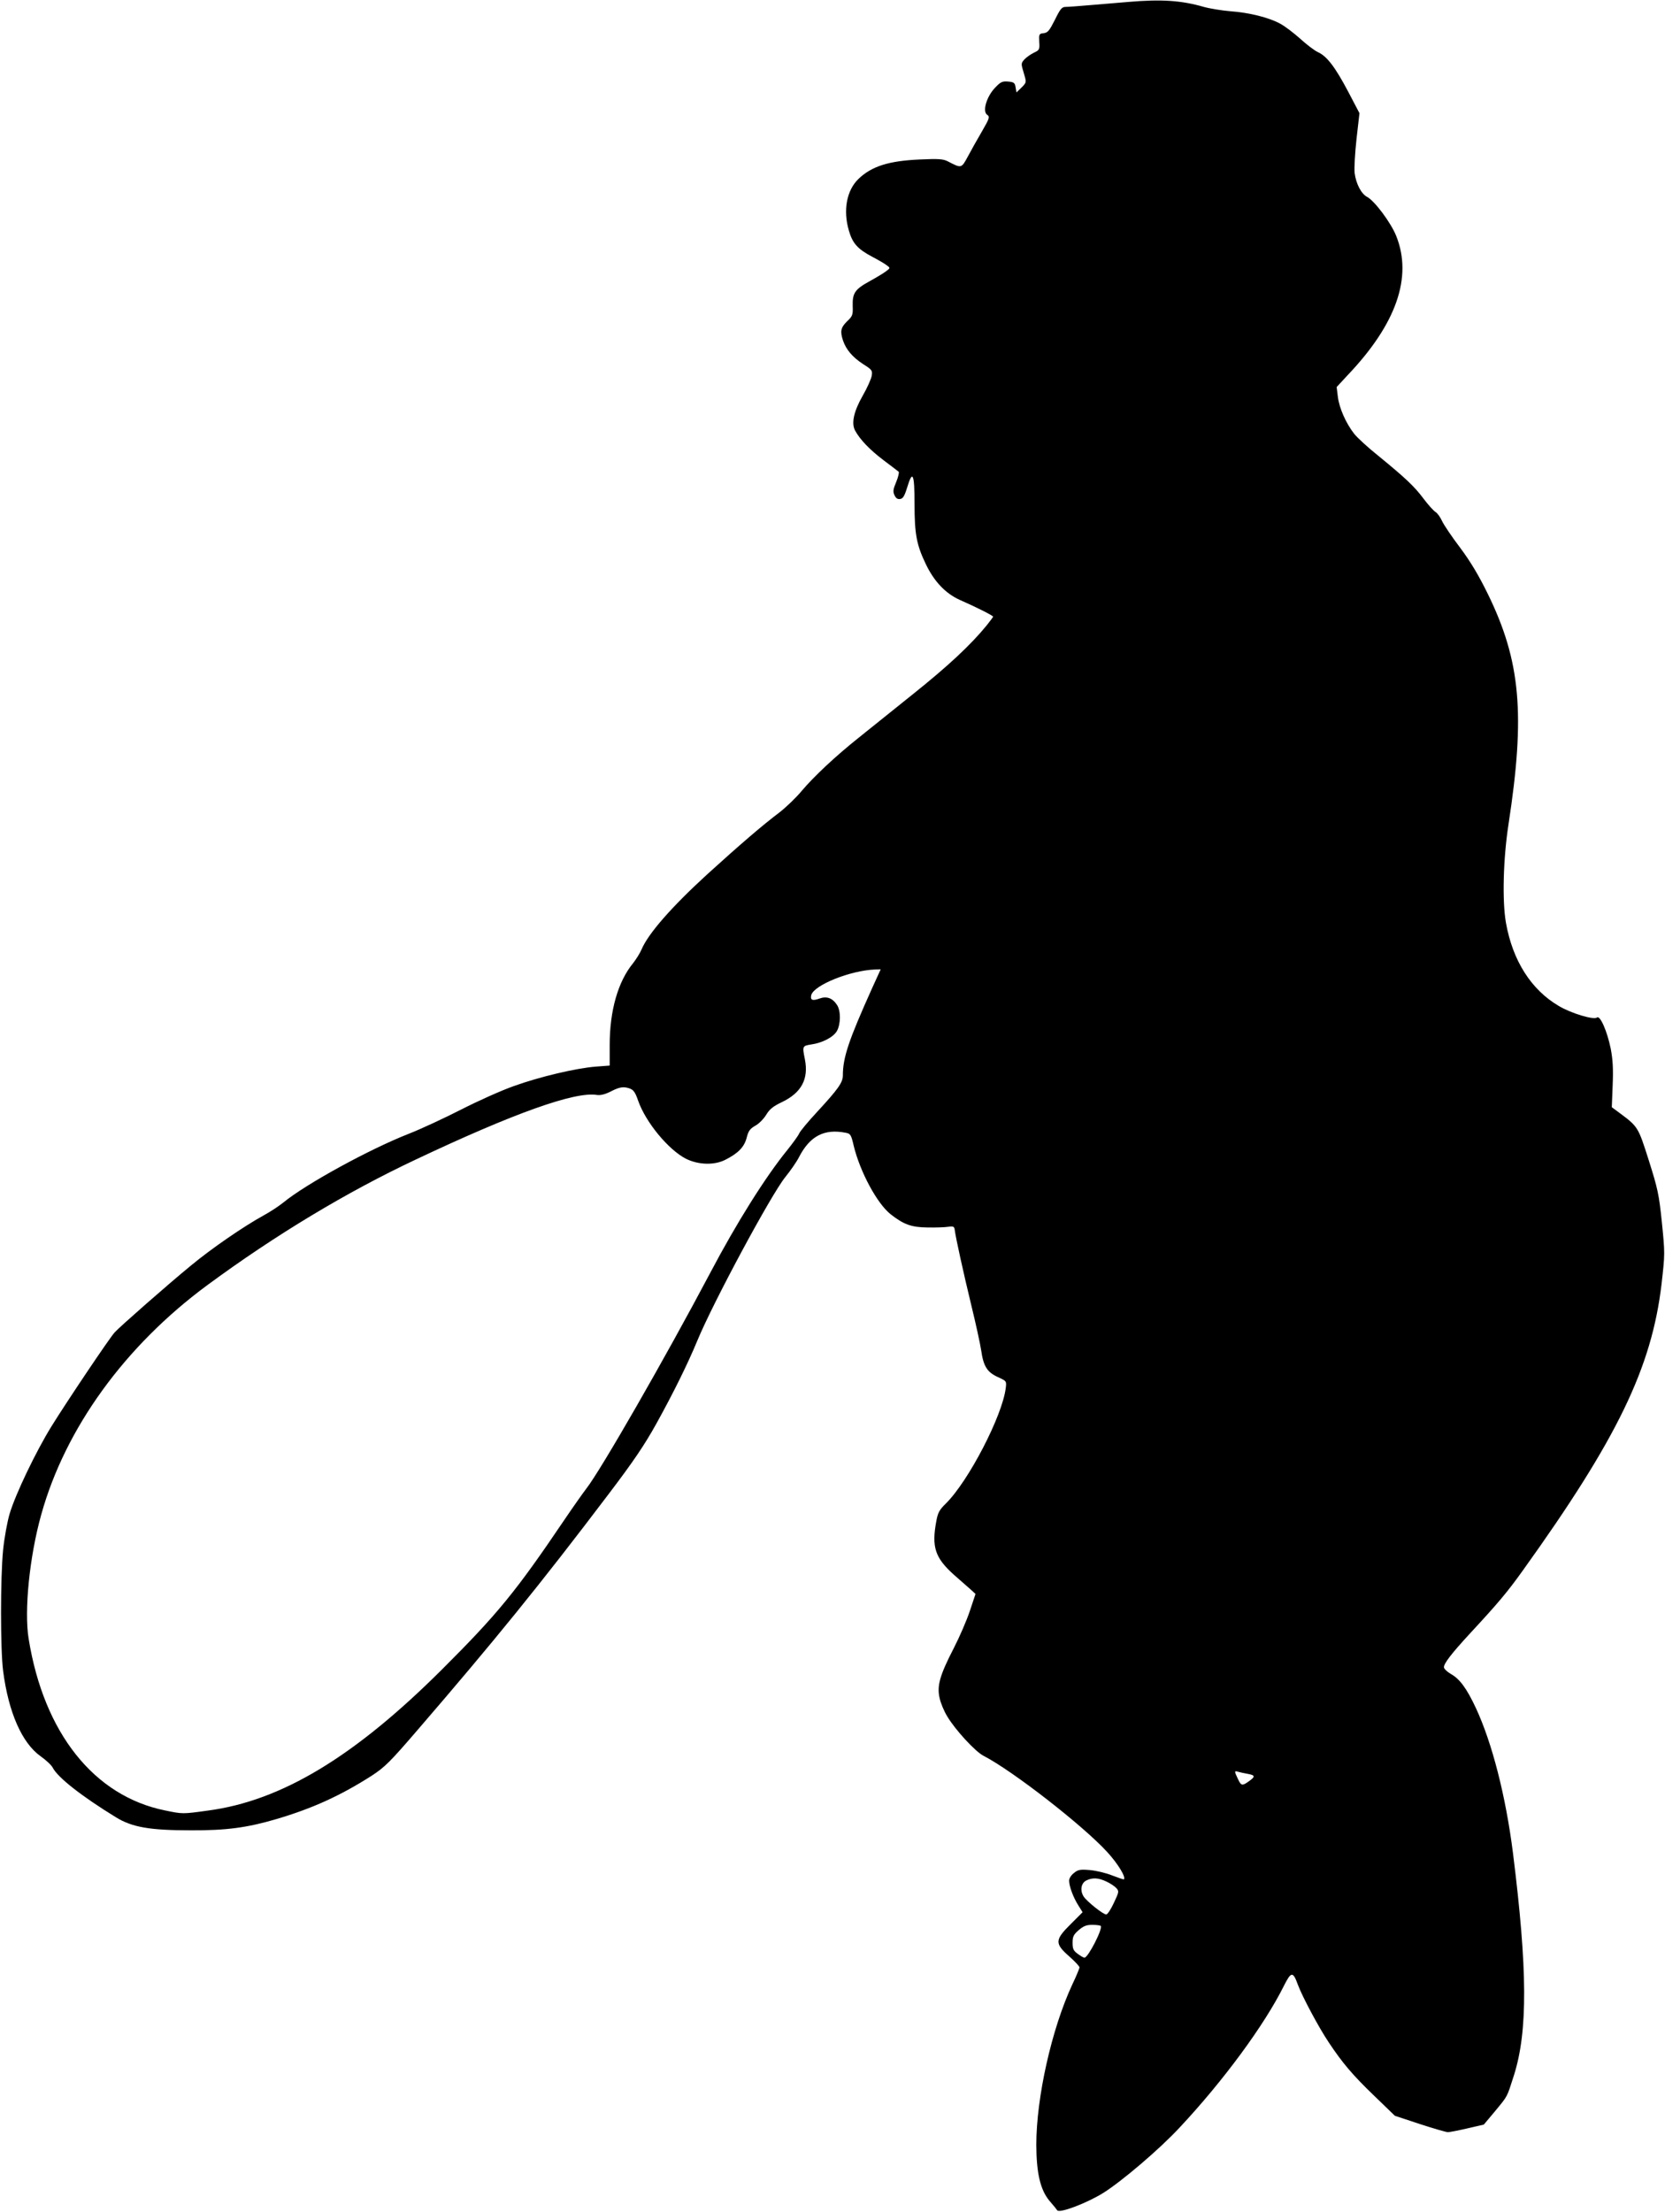 <svg version="1.0" xmlns="http://www.w3.org/2000/svg" width="1285.333" height="1706.667" viewBox="0 0 964 1280"><path d="M653.5 1.1c-4.9.4-14.6 1.2-21.5 1.8-6.9.6-13.6 1.1-15 1.1-2.2 0-3.1 1.1-6.2 7.4-3.2 6.3-4.1 7.5-6.5 7.8-2.7.3-2.8.5-2.6 5 .3 4.5.1 4.8-3.1 6.3-1.8.9-4.3 2.6-5.4 3.8-2 2.2-2.1 2.5-.7 7.1 1.9 6.4 2 6.2-1.2 9.4l-2.8 2.7-.5-3c-.4-2.6-1-3-4.3-3.3-3.4-.3-4.4.2-7.7 3.7-4.8 5.1-7.3 13.5-4.5 15.5 1.7 1.2 1.5 1.9-3 9.7-2.7 4.6-6.4 11.2-8.2 14.6-3.7 6.8-3.6 6.8-11.5 2.7-2.7-1.4-5.3-1.6-16.3-1.1-17.9.8-27.7 3.9-35.3 11.1-7 6.6-9.2 18.3-5.7 30.1 2.1 7.3 5 10.6 13.5 15.1 3.6 1.9 7.4 4.1 8.5 5 2 1.5 2 1.5-.5 3.4-1.4 1.1-5.6 3.6-9.4 5.7-8.6 4.7-10.1 6.9-9.9 14.3.2 5.3-.1 6-3.3 9-3.6 3.6-4.1 5.7-2.3 11.1 1.8 5.3 5.6 9.7 11.6 13.6 5.2 3.3 5.5 3.7 5 6.8-.3 1.8-2.6 7-5.2 11.5-5.2 9.1-6.7 16-4.4 20.2 2.8 5.2 8.6 11.2 16.4 17.1 4.4 3.3 8.3 6.3 8.8 6.7.4.3-.2 3-1.4 5.9-1.8 4.3-2 5.6-1 7.7.8 1.8 1.8 2.4 3.2 2.2 1.7-.2 2.6-1.7 4.1-6.6 3.2-10.6 4.3-8.2 4.3 9.5 0 17.4 1.2 23.7 6.5 34.7 4.8 10.1 11.4 17 19.5 20.7 9.8 4.3 19.5 9.2 19.5 9.8 0 .2-1.7 2.5-3.7 5-9.3 11.4-22.4 23.6-42.8 39.9-12.1 9.7-26.2 21-31.4 25.2-13.3 10.6-25.8 22.3-32.9 30.7-3.3 4-9.1 9.5-12.8 12.4-9.6 7.2-23.2 18.9-41.7 35.7-20.9 19.1-34.4 34.5-38.3 43.8-.9 2.1-3.1 5.6-4.9 7.9-8.7 10.6-13.5 27.4-13.5 47.3v11.9l-8 .6c-11.5.9-32.7 5.9-47.6 11.3-7.1 2.5-20.7 8.6-30.3 13.5-9.6 4.9-23.3 11.3-30.5 14.1-22.9 9-59.6 29.1-72.6 39.8-2.5 2-7.6 5.4-11.5 7.5-11.3 6.2-30.1 19.1-41.9 28.9-13.2 10.8-41.2 35.4-44.2 38.7-3.1 3.4-27.8 40.2-36.6 54.4C20.6 840.4 9 864.7 5.6 876c-1.4 4.7-3.1 14.1-3.8 21-1.6 16-1.6 57.6 0 70 3.1 24 10.9 41.8 21.8 49.5 3.1 2.2 6.2 5.1 6.9 6.5 3 5.8 16.8 16.6 36.7 28.8 9.3 5.7 19.5 7.5 43.3 7.5 20.4.1 32.5-1.5 49.5-6.5 21-6.2 37.2-13.6 55.2-25.1 7.5-4.9 10.6-7.9 26.5-26.4 44.4-51.5 71-84.2 110.6-136.5 14.5-19.1 20.8-28.4 27.8-41 9.8-17.7 18.1-34.5 23.6-47.8 9.1-22.1 42.8-84.7 51-94.8 3-3.7 6.6-8.9 7.9-11.5 6.3-12.2 14.6-16.6 27.1-14.1 2.7.5 3.1 1.1 4.6 7.6 3.7 15.1 13.5 33.3 21.3 39.5 7.6 6 12.1 7.6 21.4 7.7 4.7.1 10.1-.1 12-.4 3.1-.4 3.5-.2 3.8 2 .5 4.1 4.9 24.2 9.7 44 2.5 10.2 5 21.7 5.6 25.6 1.3 9.2 3.5 12.6 9.7 15.4 5 2.3 5 2.3 4.5 6.4-2 16.1-21.5 53.7-34.6 66.7-3.8 3.7-4.7 5.3-5.6 10.3-2.8 15-.7 21.2 10.2 31 4 3.5 8.4 7.4 9.9 8.7l2.6 2.4-3.3 9.9c-1.8 5.4-6 15.1-9.3 21.5-8.1 15.7-9.8 21.8-8.2 28.8.6 2.9 2.6 7.7 4.4 10.6 4.6 7.8 16.4 20.6 21.1 22.9 16.7 8.6 57.4 40.2 71.6 55.7 6.2 6.8 10.9 14.5 9.6 15.8-.2.1-3.2-.9-6.8-2.3-3.5-1.4-9.3-2.8-12.9-3.1-5.7-.5-6.9-.2-9.2 1.7-1.6 1.2-2.8 3.1-2.8 4.4 0 3.3 2.4 9.7 5.3 14.3l2.5 4-6.9 6.9c-9.2 9.1-9.3 11.2-.9 18.6 3.3 2.9 6 5.8 6 6.4 0 .6-1.8 5-4.1 9.8-12 25.7-20.9 65.5-20.9 93 .1 16.3 2.3 25.9 7.6 32.3 2.2 2.5 4.2 5 4.5 5.5 1.2 1.9 16.9-4 26.6-10 10.7-6.7 32.6-25.3 44.2-37.8 25.4-27.1 49.3-59.6 60.5-82.2 4.2-8.3 5.2-8.4 8.1-.4 2.5 6.7 11.9 24.4 17.8 33.2 7.9 11.9 13.8 18.9 26.5 31.1l11.8 11.4 14.5 4.8c8 2.6 15.3 4.7 16.2 4.7 1 0 6.1-1 11.3-2.2l9.5-2.2 6.3-7.5c7.8-9.5 6.9-7.8 11.2-21.2 8-25.4 7.8-61.2-.6-128.3-4.2-33.2-12.1-63.9-21.5-84.1-5.3-11.3-9.3-16.8-14.5-19.7-2.2-1.3-4-3-4-3.9 0-2.2 4.3-7.8 14.6-19 16.7-18 22.1-24.4 31.1-37 54.7-76.2 74.6-117.4 80.3-165.7 2-17.6 2-17.8.2-35.7-1.7-16.5-2.4-19.5-7.6-36-6.2-19.5-6.2-19.4-17.2-27.6l-4.2-3.1.5-12.6c.4-9.6.1-14.8-1.1-21.2-2.1-10.3-6.2-19.6-8-18.1-1.8 1.5-14.9-2.4-22.1-6.7-16-9.4-26.7-26.2-30.6-48.2-2.2-12.6-1.6-36.8 1.5-57 9.8-63.7 7-94.5-12-133.3-5.3-10.8-9.9-18.5-16-26.7-4.8-6.3-9.5-13.3-10.5-15.5-1-2.2-2.7-4.6-3.8-5.2-1.1-.7-4.2-4.1-6.9-7.7-5.3-7.1-10.4-11.9-26.3-24.9-5.9-4.7-12.1-10.4-13.9-12.7-4.7-6-8.6-14.8-9.4-21.3l-.7-5.7 6.3-6.8c28.3-29.7 37.7-56.8 28.2-80.6-3-7.6-12.5-20.3-16.8-22.6-3.5-1.8-6.5-7.7-7.3-13.9-.3-2.7.2-11.5 1.1-19.7l1.7-14.9-6.5-12.4c-7.6-14.4-12.4-20.6-17.5-22.9-2-.9-6.6-4.4-10.2-7.7-3.7-3.3-8.9-7.3-11.7-8.8-6.6-3.6-17.9-6.4-28.9-7.2C707.5 6.1 700.6 5 697 4 683.8.2 672.4-.5 653.5 1.1zM504.8 572.2C491.4 602 488 612 488 622.4c0 4.1-2.8 8-14.9 21.1-5.1 5.5-9.8 11.1-10.4 12.5-.6 1.4-3.7 5.6-6.8 9.5-12.7 15.6-29.3 42-44.6 71-26.3 49.7-63.5 114.4-71.8 125-1.7 2.2-7.6 10.5-13 18.5-27.8 41.1-38.4 54.1-70.4 86-50.8 50.7-93.2 76.3-135.9 81.9-14.5 2-14.5 2-24.6-.1-41.1-8.3-70.2-44.8-79-99.3-2.7-16.2.5-47.8 7.3-72C37.8 826.6 72.3 779 120 743.8c39.5-29.1 80.7-53.9 120.9-72.8 56.5-26.7 92-39.4 104.7-37.3 2.1.3 4.7-.3 8.4-2.2 3.9-2 6.1-2.5 8.5-2.1 4 .8 5 1.9 7 7.7 4.4 12.5 17.5 28.3 27.6 33.5 7.2 3.6 16.5 3.9 22.9.6 7.5-3.8 10.9-7.4 12.3-12.7 1-4 1.9-5.2 5-7 2.1-1.1 4.9-4 6.3-6.3 2-3.3 4-4.9 9-7.3 11.4-5.4 15.7-13.4 13.4-24.9-1.5-7.5-1.5-7.7 3.6-8.5 6.5-.9 12.8-4.2 14.9-7.7 2.3-4 2.4-11.8.1-15.2-2.6-4-6-5.2-10.1-3.7s-5.5.9-4.8-2c1.6-5.8 22.7-14.3 37-14.8l3.2-.1-5.1 11.2zm217.5 454.4c4.5.8 4.6 1.6.8 4.3-3.9 2.8-4.5 2.7-6.4-1.4-2.1-4.4-2.1-4.8.1-4.1.9.3 3.4.8 5.5 1.2zm-81.8 62.3c2.2 1 4.8 2.7 5.8 3.8 1.7 1.9 1.6 2.2-1.4 8.6-1.7 3.7-3.7 6.7-4.4 6.7-1.8 0-11.1-7.4-13.1-10.4-2.2-3.5-1.5-7.8 1.6-9.3 3.5-1.7 6.8-1.6 11.5.6zm-3.2 25.7c1.4 1.4-7.3 18.4-9.4 18.4-.6 0-2.3-1-3.9-2.2-2.5-1.8-3-2.9-3-6.4 0-3.5.5-4.7 3.5-7.3 2.8-2.4 4.5-3.1 7.9-3.1 2.3 0 4.5.3 4.9.6z"/></svg>